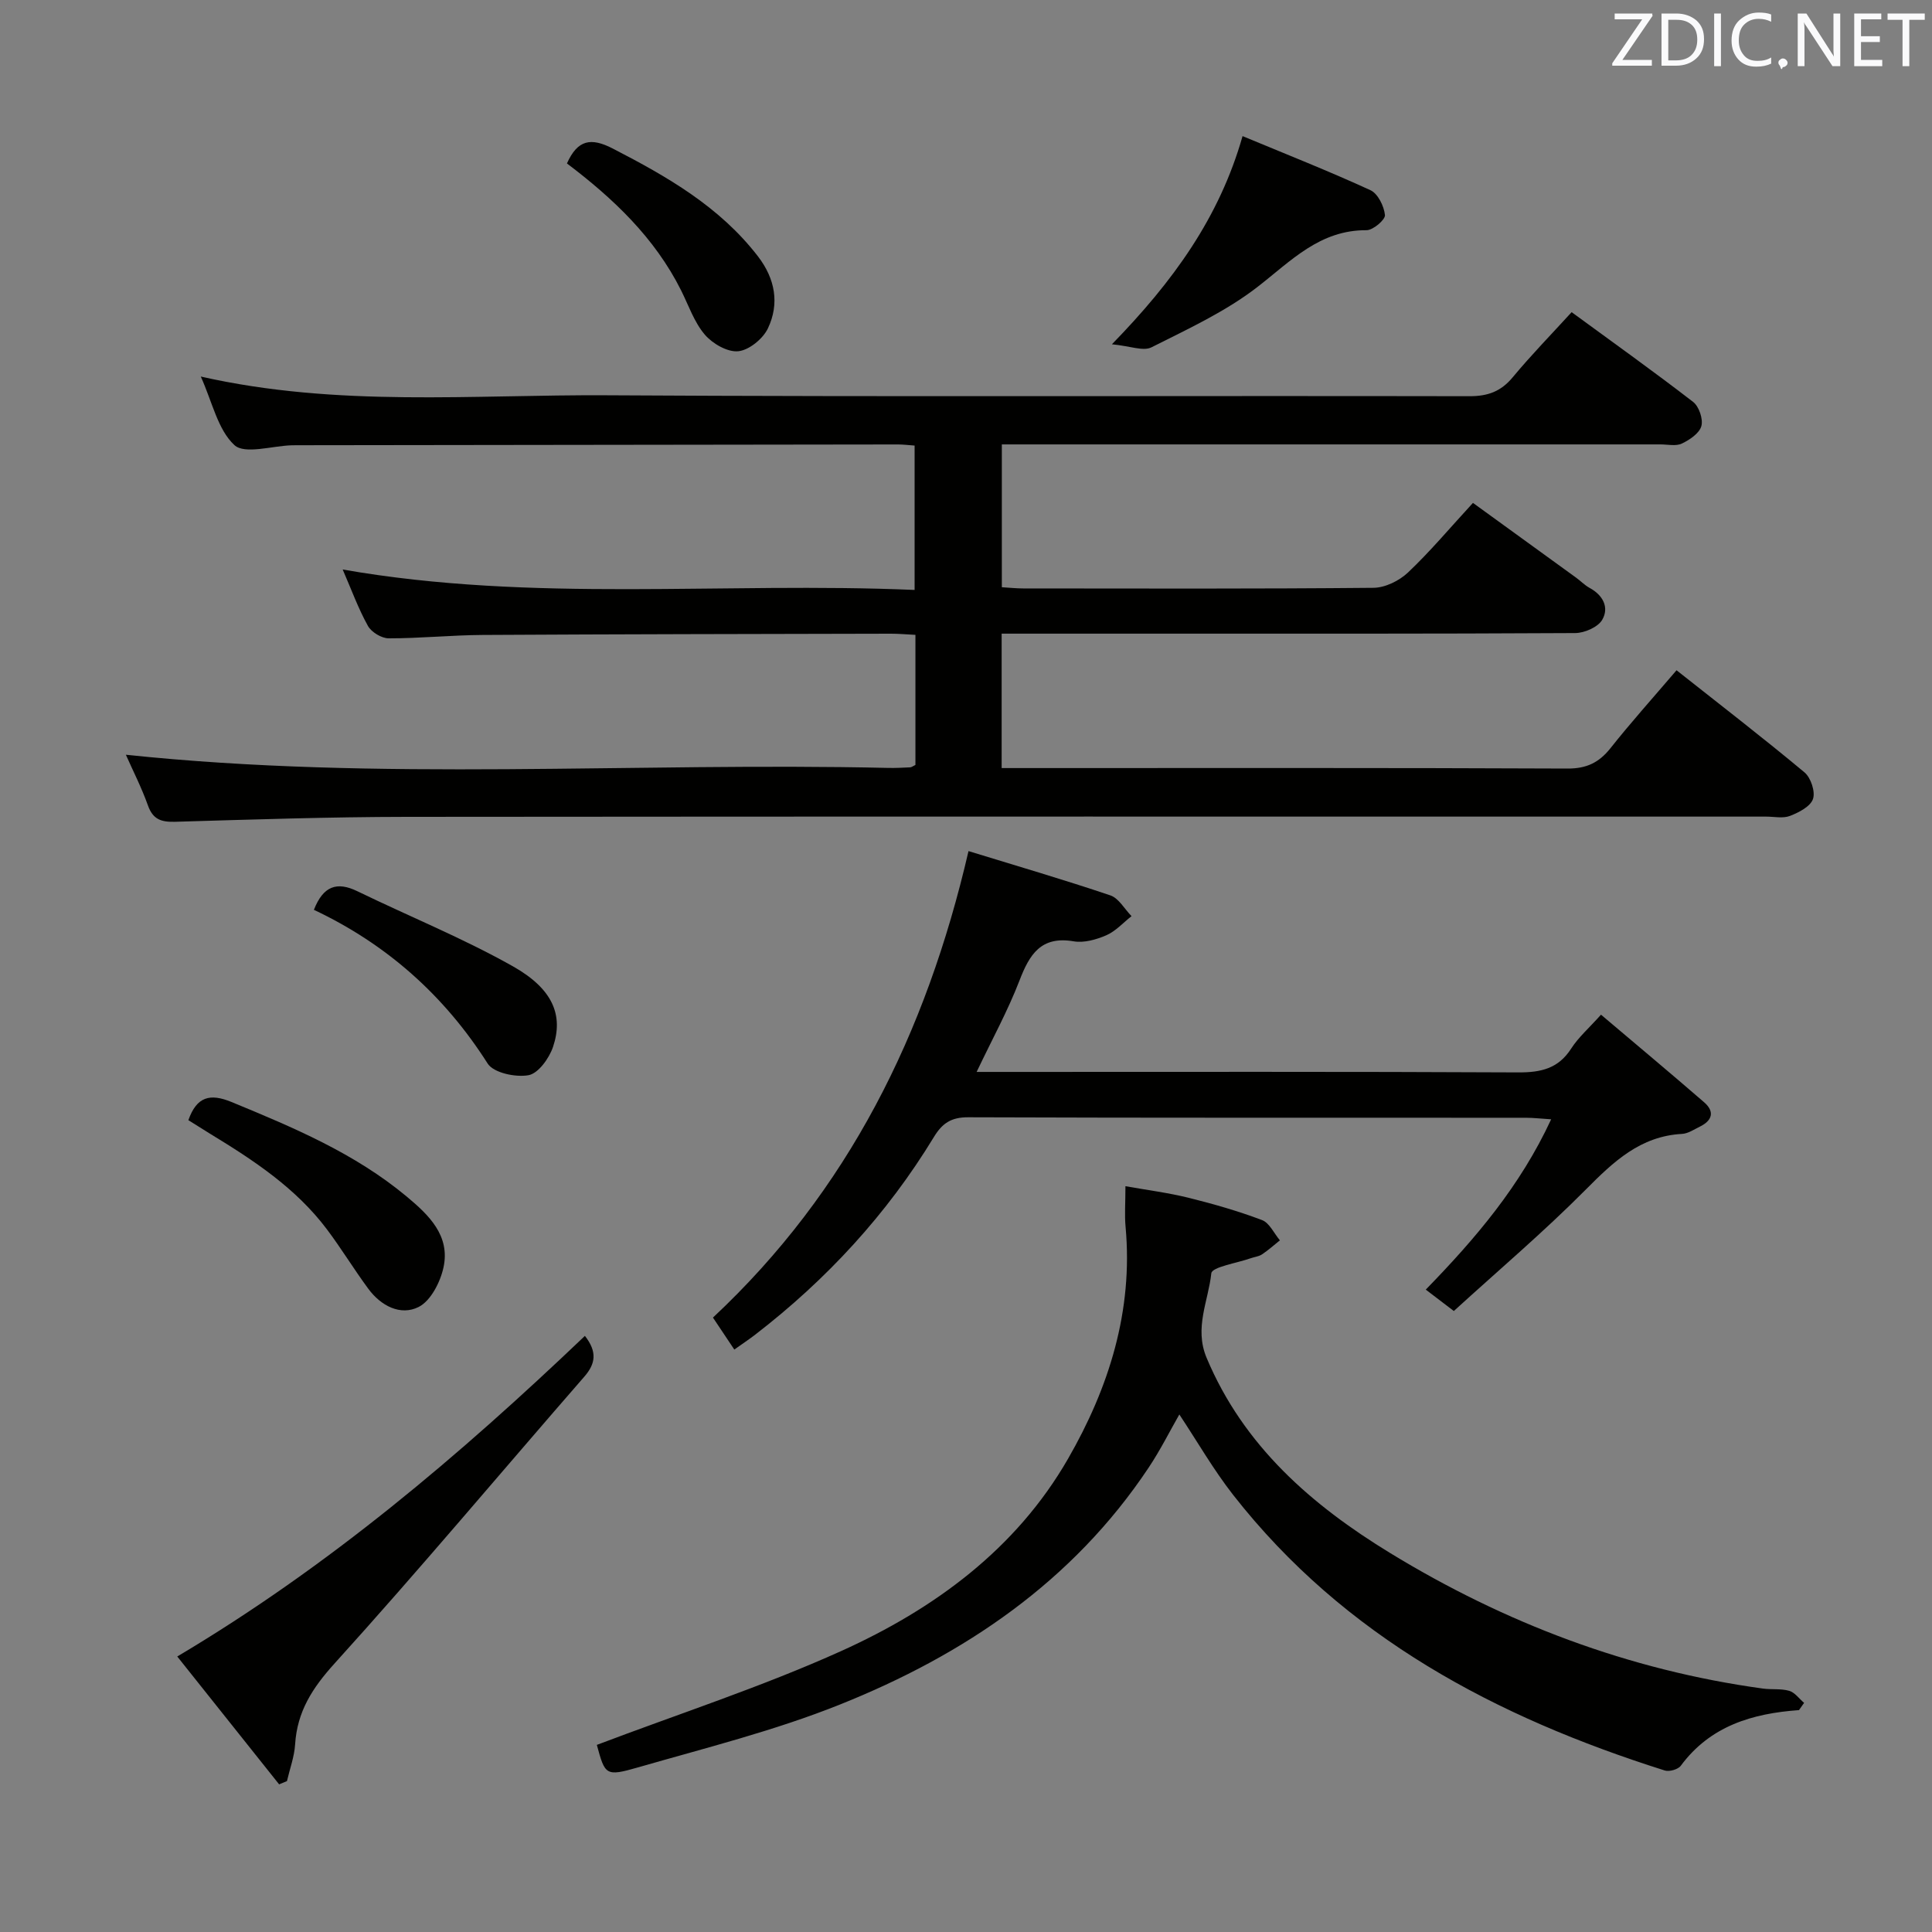 <svg enable-background="new 0 0 400 400" viewBox="0 0 400 400" xmlns="http://www.w3.org/2000/svg"><rect x="0" y="0" width="400" height="400" fill="#808080" stroke="none"/><g fill="#010100"><path d="m347.11 138.77c9.13 7.22 17.94 14.01 26.49 21.14 1.31 1.09 2.28 4 1.76 5.51-.53 1.56-2.92 2.79-4.75 3.5-1.45.57-3.29.15-4.96.15-93.82 0-187.65-.04-281.47.05-15.97.02-31.95.55-47.92 1.02-2.86.08-4.59-.46-5.63-3.38-1.33-3.73-3.15-7.28-4.57-10.5 52.55 5.55 105.28 1.52 157.9 2.73 1.5.03 2.99-.05 4.49-.12.29-.02.57-.26 1.08-.5 0-8.81 0-17.7 0-26.93-1.9-.09-3.52-.25-5.14-.24-28.16.06-56.32.1-84.48.26-6.48.04-12.96.71-19.44.7-1.47 0-3.58-1.28-4.3-2.58-1.99-3.58-3.4-7.48-5.22-11.67 39.46 6.91 78.78 2.53 118.41 4.23 0-10.24 0-19.92 0-29.89-1.19-.08-2.31-.23-3.44-.23-41.33.05-82.66.11-123.98.16-.5 0-1 0-1.5.01-4.09.11-9.77 1.94-11.91-.04-3.45-3.19-4.57-8.91-6.96-14.19 28.31 6.41 56.32 3.71 84.17 3.88 59.49.35 118.99.07 178.48.19 3.83.01 6.54-.98 8.99-3.94 3.81-4.59 7.99-8.87 12.18-13.46 8.6 6.3 16.99 12.28 25.15 18.58 1.22.94 2.11 3.56 1.71 5-.41 1.5-2.42 2.85-4.03 3.62-1.23.59-2.94.18-4.44.18-43.33 0-86.66 0-129.98 0-1.99 0-3.99 0-6.38 0v29.57c1.54.09 3 .25 4.45.25 24.16.02 48.33.1 72.49-.13 2.43-.02 5.34-1.46 7.15-3.17 4.58-4.33 8.65-9.2 13.45-14.41 7.2 5.22 14.29 10.35 21.37 15.49.94.68 1.77 1.56 2.78 2.11 2.79 1.51 4.08 4.06 2.62 6.59-.88 1.53-3.67 2.75-5.6 2.76-30.16.17-60.33.12-90.49.12-9.3 0-18.61 0-28.26 0v27.83h5.16c37.33 0 74.66-.07 111.99.1 3.92.02 6.48-1.21 8.84-4.14 4.23-5.34 8.79-10.42 13.74-16.21z"/><path d="m372.46 354.06c-9.66.69-18.37 3.27-24.47 11.52-.56.76-2.38 1.28-3.32.98-34.88-11.03-66.3-27.59-89.37-57.07-4.07-5.21-7.39-11-11.13-16.64-1.97 3.44-3.93 7.37-6.35 11-15.72 23.61-38.18 38.76-63.93 49.06-13.51 5.41-27.78 8.97-41.8 13.01-6.72 1.94-6.83 1.57-8.52-4.66 16.97-6.44 34.23-12.04 50.66-19.46 19.2-8.68 36.11-21.05 46.88-39.75 8.47-14.71 13.52-30.63 11.93-48.03-.23-2.46-.03-4.96-.03-8.43 4.49.8 8.83 1.35 13.04 2.39 5.15 1.28 10.27 2.74 15.23 4.62 1.55.58 2.49 2.75 3.71 4.2-1.23.98-2.4 2.04-3.71 2.91-.67.44-1.57.52-2.35.8-2.85 1.01-8 1.8-8.14 3.11-.61 5.74-3.57 11.29-.99 17.47 7.66 18.29 21.78 30.53 38 40.44 23.76 14.51 49.45 24.26 77.19 28.07 1.81.25 3.74-.03 5.45.47 1.17.34 2.06 1.63 3.08 2.49-.36.49-.71 1-1.06 1.5z"/><path d="m295.19 267c10.32-10.6 19.55-21.43 25.96-35.26-2.09-.13-3.67-.32-5.24-.32-38.5-.02-76.99.04-115.48-.1-3.51-.01-5.35 1.24-7.08 4.09-9.71 15.97-22.18 29.49-36.96 40.89-1.29 1-2.66 1.9-4.36 3.11-1.49-2.23-2.83-4.24-4.42-6.62 27.95-26.15 44.14-58.72 52.91-96.58 9.93 3.05 19.72 5.91 29.37 9.17 1.74.59 2.93 2.82 4.38 4.3-1.72 1.35-3.27 3.1-5.2 3.95-2.07.9-4.63 1.63-6.78 1.26-6.79-1.15-9.15 2.73-11.23 8.15-2.38 6.17-5.59 12.03-8.86 18.89h5.64c35.5 0 70.99-.08 106.49.1 4.7.02 8.3-.78 10.97-4.94 1.49-2.32 3.66-4.21 6.17-7.01 7.25 6.14 14.37 12.08 21.36 18.14 2.23 1.94 1.67 3.79-.9 5.04-1.19.58-2.42 1.43-3.67 1.5-8.67.47-14.21 5.76-19.96 11.55-8.66 8.72-18.07 16.7-27.3 25.12-2.18-1.66-3.84-2.92-5.81-4.43z"/><path d="m121.1 276.58c2.58 3.32 2.22 5.75-.13 8.45-17.24 19.79-34.1 39.93-51.71 59.38-4.61 5.09-7.73 9.96-8.16 16.74-.16 2.56-1.1 5.07-1.69 7.61-.54.22-1.08.44-1.62.67-6.93-8.69-13.85-17.39-21.09-26.47 31.44-18.69 58.45-41.64 84.4-66.38z"/><path d="m257.26 28.18c9.16 3.81 17.93 7.27 26.48 11.2 1.54.71 2.81 3.3 3 5.14.1.96-2.46 3.14-3.8 3.14-9.72-.06-15.64 6.36-22.58 11.74-6.6 5.11-14.43 8.72-21.96 12.51-1.7.86-4.4-.27-8.19-.63 12.74-13.08 22.25-26.25 27.05-43.1z"/><path d="m39 231.92c1.73-4.89 4.47-5.6 8.94-3.76 12.79 5.27 25.51 10.61 36.27 19.58 4.57 3.81 9.04 8.08 7.61 14.67-.66 3.04-2.64 6.92-5.14 8.18-3.77 1.9-7.83-.24-10.43-3.77-2.96-4.01-5.56-8.3-8.55-12.28-6.43-8.56-15.2-14.33-24.19-19.8-1.53-.94-3.05-1.91-4.51-2.82z"/><path d="m64.99 188.37c1.93-4.93 4.75-5.92 9.02-3.84 10.71 5.2 21.82 9.7 32.17 15.53 8.31 4.68 10.52 10.16 8.31 16.71-.8 2.35-3.05 5.48-5.07 5.84-2.68.48-7.23-.48-8.46-2.42-8.99-14.14-20.96-24.74-35.97-31.82z"/><path d="m117.38 33.84c2.2-4.91 4.95-5.43 9.5-3.08 11.28 5.82 22.12 12.03 30.05 22.32 3.56 4.63 4.49 9.78 2.06 14.9-1.02 2.16-3.9 4.51-6.13 4.74s-5.34-1.57-6.94-3.44c-2.19-2.57-3.35-6.04-4.9-9.15-5.48-10.95-14.12-19.1-23.64-26.29z"/></g><path d="m342.2 3.2-6.3 9.2h6.1v1.2h-8.2v-.5l6.2-9.1h-5.7v-1.2h7.8v.4z" fill="#fafafb"/><path d="m344 13.7v-10.9h3.1c1.6 0 3 .5 4.1 1.4 1.1 1 1.6 2.2 1.6 3.9s-.5 3-1.6 4-2.5 1.5-4.2 1.5h-3zm1.4-9.6v8.4h1.6c1.4 0 2.5-.4 3.2-1.1.8-.8 1.2-1.8 1.2-3.2s-.4-2.4-1.2-3.1-1.8-1-3.1-1z" fill="#fafafb"/><path d="m356.3 2.8v10.9h-1.4v-10.9z" fill="#fafafb"/><path d="m366.6 13.2c-.8.4-1.8.6-3 .6-1.6 0-2.8-.5-3.7-1.5s-1.4-2.3-1.4-3.9c0-1.7.5-3.2 1.6-4.2s2.4-1.6 4-1.6c1 0 1.9.1 2.6.4v1.5c-.8-.4-1.6-.6-2.6-.6-1.2 0-2.2.4-3 1.2s-1.1 1.9-1.1 3.3c0 1.3.4 2.3 1.1 3.1s1.6 1.1 2.8 1.1c1.1 0 2-.2 2.8-.7v1.3z" fill="#fafafb"/><path d="m368.2 13c0-.3.1-.5.3-.6.2-.2.4-.3.6-.3.3 0 .5.1.7.3s.3.4.3.6-.1.5-.3.6c-.2.2-.4.3-.7.3-.3 1-.5-.1-.6-.3-.2-.2-.3-.4-.3-.6z" fill="#fafafb"/><path d="m381.1 13.7h-1.7l-5.5-8.4c-.2-.2-.3-.5-.4-.7 0 .2.1.8.1 1.5v7.6h-1.4v-10.9h1.8l5.3 8.3c.3.4.4.6.4.8 0-.3-.1-.8-.1-1.6v-7.5h1.4v10.9z" fill="#fafafb"/><path d="m389.7 13.7h-5.8v-10.9h5.6v1.2h-4.2v3.5h3.9v1.2h-3.9v3.7h4.4z" fill="#fafafb"/><path d="m398.4 4.1h-3.1v9.6h-1.4v-9.6h-3.1v-1.3h7.7v1.3z" fill="#fafafb"/></svg>